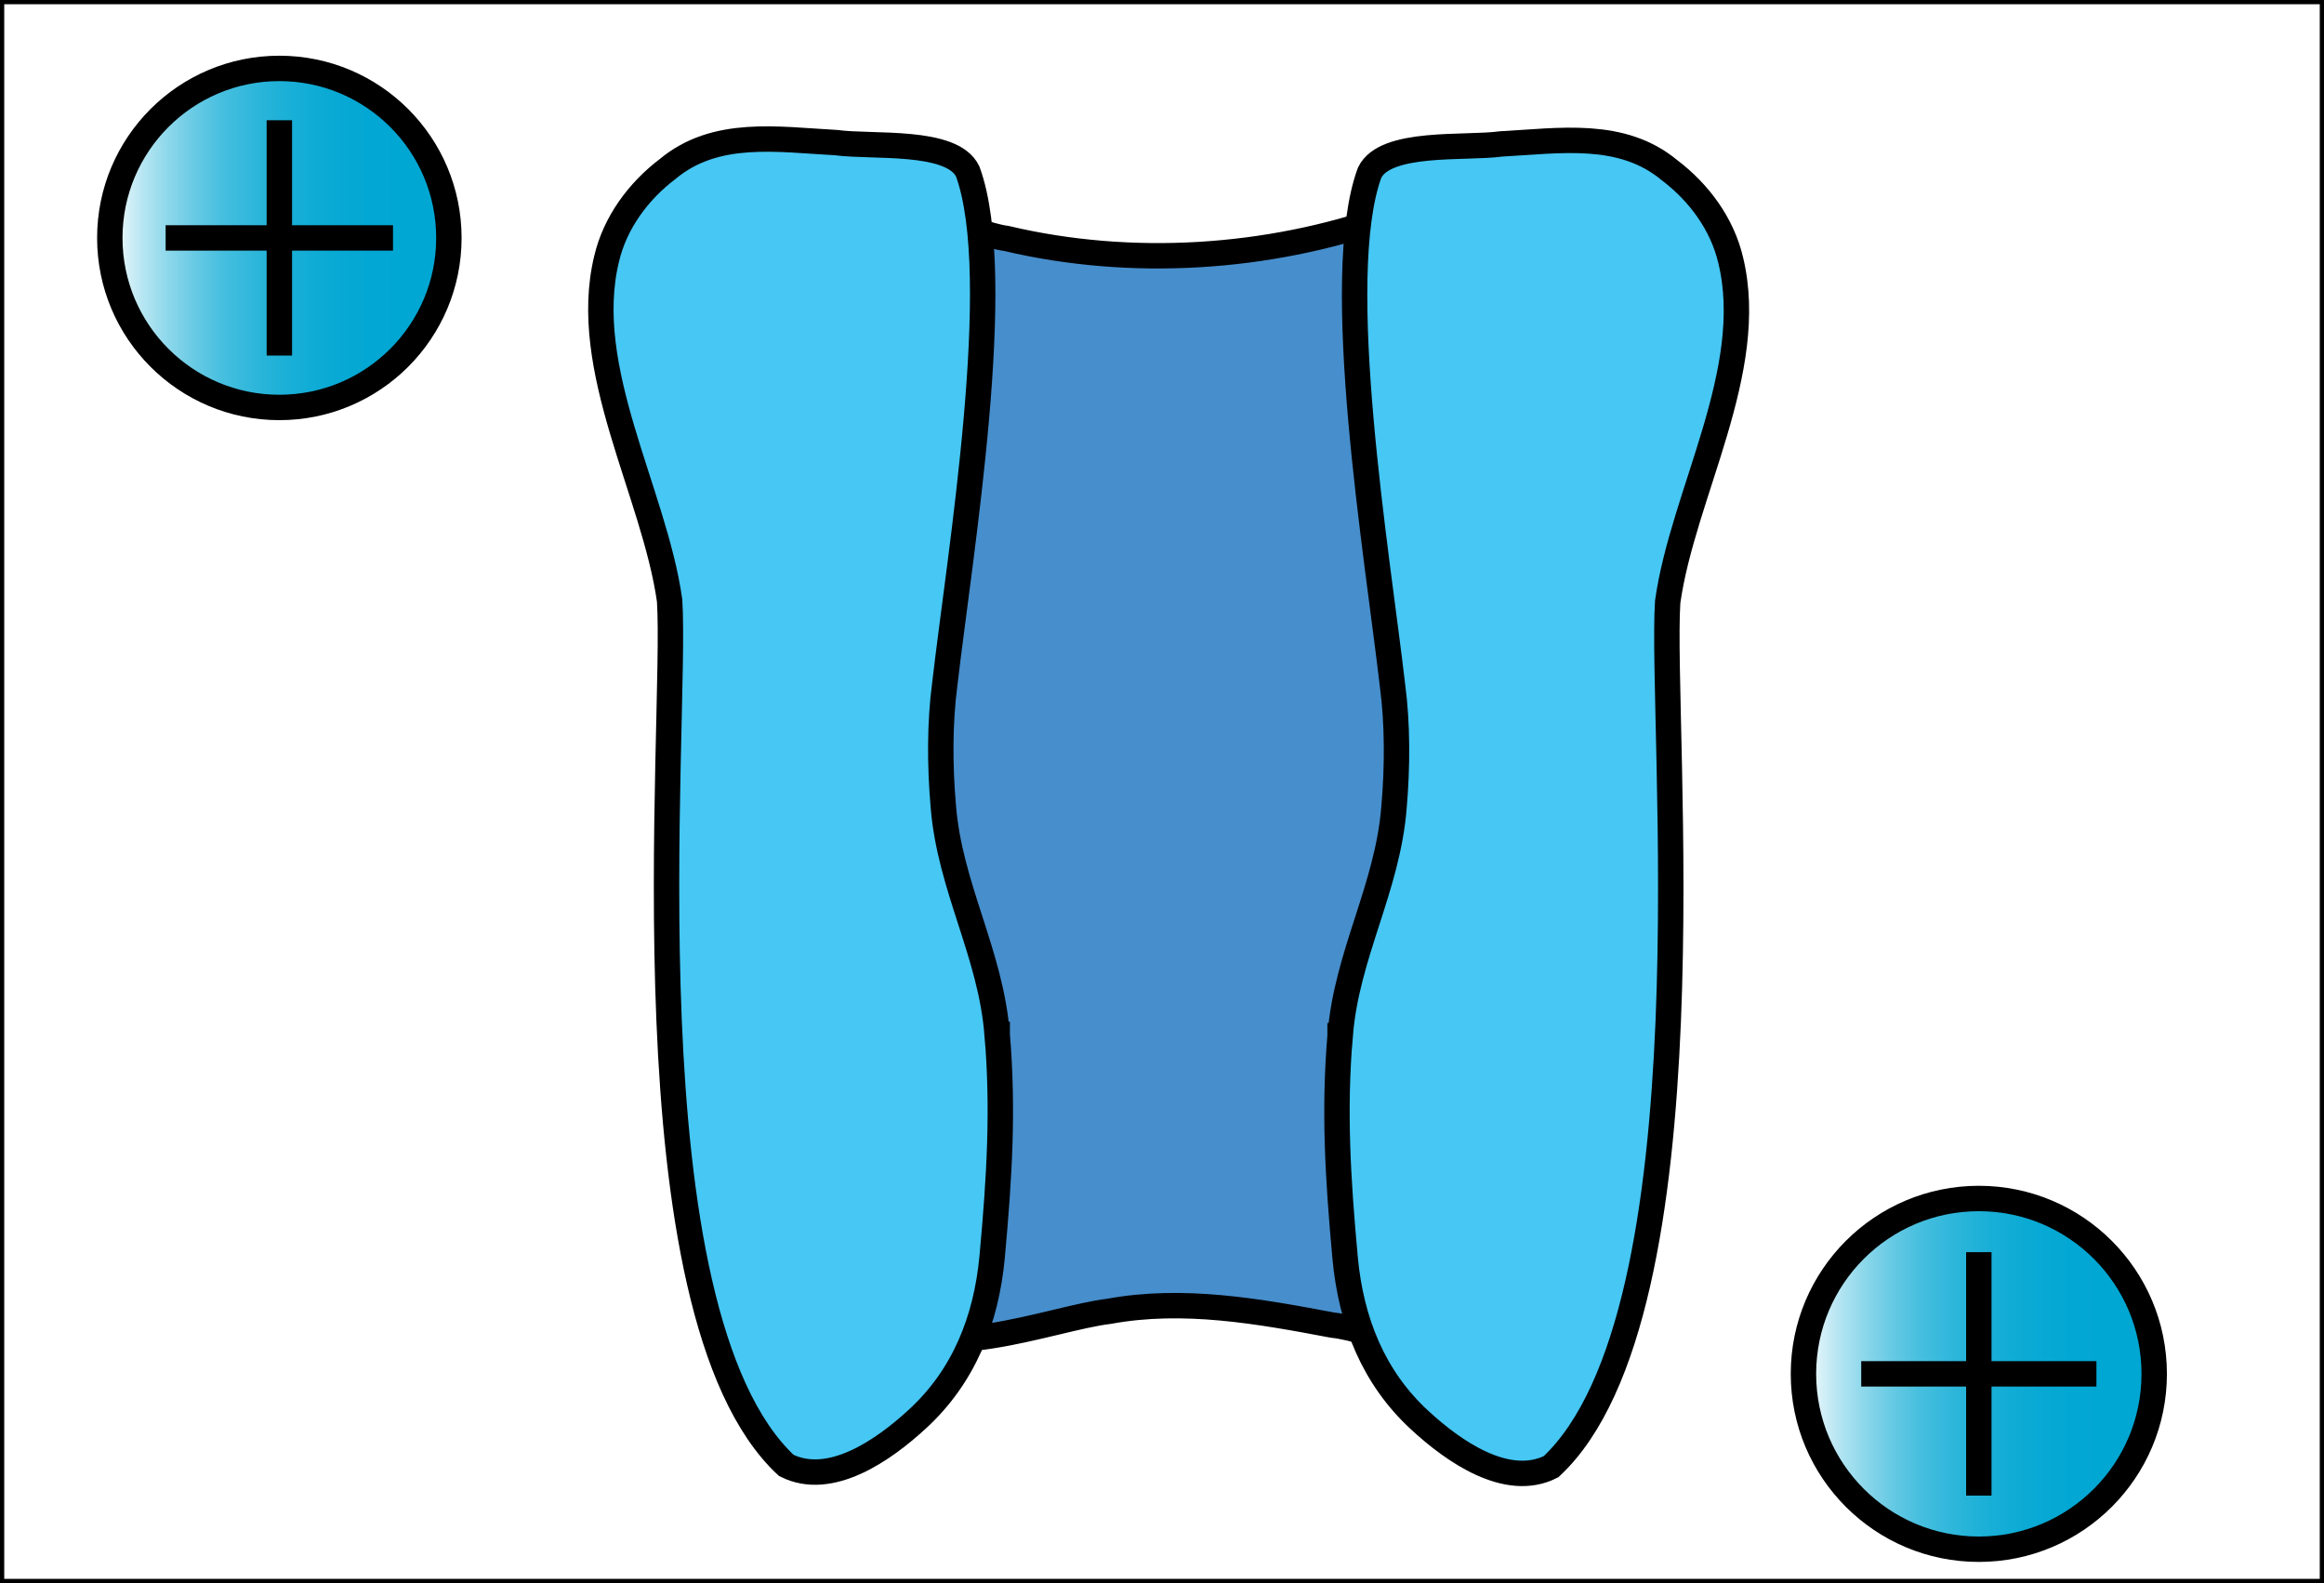 <?xml version="1.0" encoding="UTF-8"?>
<svg id="b" data-name="Layer 2" xmlns="http://www.w3.org/2000/svg" width="549" height="374" xmlns:xlink="http://www.w3.org/1999/xlink" viewBox="0 0 549 374">
  <rect x="0" y="0" width="549" height="374" fill="#333333" stroke="none"/>
  <defs>
    <style>
      .f {
        fill: #231f20;
      }

      .f, .g, .h, .i, .j, .k {
        stroke: #000;
        stroke-miterlimit: 10;
      }

      .f, .g, .i, .j, .k {
        stroke-width: 6px;
      }

      .g {
        fill: url(#d);
      }

      .h {
        fill: #fff;
      }

      .i {
        fill: #478ecc;
      }

      .j {
        fill: #46c7f4;
      }

      .k {
        fill: url(#e);
      }
    </style>
    <linearGradient id="d" x1="106.04" y1="56.21" x2="25.94" y2="56.21" gradientUnits="userSpaceOnUse">
      <stop offset="0" stop-color="#00a7d3"/>
      <stop offset=".23" stop-color="#02a7d3"/>
      <stop offset=".36" stop-color="#0aaad4"/>
      <stop offset=".47" stop-color="#19afd7"/>
      <stop offset=".57" stop-color="#2db6da"/>
      <stop offset=".67" stop-color="#47bfdf"/>
      <stop offset=".75" stop-color="#68cae4"/>
      <stop offset=".83" stop-color="#8ed8eb"/>
      <stop offset=".91" stop-color="#bbe7f3"/>
      <stop offset=".98" stop-color="#ecf8fb"/>
      <stop offset="1" stop-color="#fff"/>
    </linearGradient>
    <linearGradient id="e" x1="508.88" y1="324.57" x2="426.03" y2="324.57" xlink:href="#d"/>
  </defs>
  <g id="c" data-name="Layer 2">
    <g>
      <rect class="h" x=".5" y=".5" width="548" height="373"/>
      <g>
        <path class="i" d="M349.23,317.37c-8.38,5.28-24.25-3.21-34.48-4.32-17.35-3.28-35.19-6.48-52.74-3.26-13.72,1.61-43.5,13.81-52.72.39-4.79-9.11.03-20.78,1.89-30.77,2.14-9.38,3.06-18.91,3.25-28.54.15-28.44-.12-57.13.01-85.51,0-17.51-.17-34.36-2.07-51.91-.73-14.46-8.24-49.13-1.27-60.69,5.44-6.11,17.46,2.3,26.67,3.58,29.55,6.98,61.74,4.84,89.86-5.06,18.18-4.65,10.86,19.84,9.37,30.05-2.5,12.68-4.63,24.93-5.22,37.51-1.13,33.44-.27,66.93-.5,100.42.24,14.27-.19,29.3,6.24,42.39,5.08,11.16,15.09,19.27,18.71,30.76,2.26,8.91.63,19.55-6.96,24.92l-.05.03Z"/>
        <path class="j" d="M235.55,244.36c-1.47-19.06-11.23-34.87-12.72-53.97-.83-9.57-.85-19.73.36-28.8,3.52-30.46,14.55-96.19,5.41-121.09-3.69-7.69-22.55-5.64-31.08-6.81-13.79-.73-28.45-3.2-39.76,6.2-6.97,5.28-12.45,12.7-14.46,21.25-6.33,26.06,11.27,55.16,14.88,80.72,1.87,28.47-11.38,168.02,27.55,204.33,10.44,5.27,23.12-3.68,31.01-10.97,10.9-10.01,16.24-23.31,17.63-38.26,1.77-19.24,2.67-34.96,1.2-52.53v-.07Z"/>
        <path class="j" d="M316.59,244.67c1.47-19.06,11.23-34.87,12.72-53.97.83-9.57.85-19.73-.36-28.8-3.52-30.46-14.55-96.19-5.41-121.09,3.69-7.69,22.55-5.64,31.08-6.81,13.79-.73,28.45-3.2,39.76,6.2,6.97,5.28,12.45,12.7,14.46,21.25,6.33,26.06-11.27,55.16-14.88,80.72-1.87,28.47,11.38,168.02-27.55,204.33-10.44,5.27-23.12-3.68-31.01-10.97-10.9-10.01-16.24-23.31-17.63-38.26-1.77-19.24-2.67-34.96-1.2-52.53v-.07Z"/>
      </g>
      <g>
        <circle class="g" cx="65.99" cy="56.21" r="40.05"/>
        <g>
          <line class="f" x1="65.99" y1="28.41" x2="65.99" y2="84"/>
          <line class="f" x1="39.13" y1="56.21" x2="92.84" y2="56.21"/>
        </g>
      </g>
      <g>
        <circle class="k" cx="467.46" cy="324.57" r="41.43"/>
        <g>
          <line class="f" x1="467.46" y1="295.82" x2="467.46" y2="353.33"/>
          <line class="f" x1="439.68" y1="324.57" x2="495.24" y2="324.57"/>
        </g>
      </g>
    </g>
  </g>
</svg>